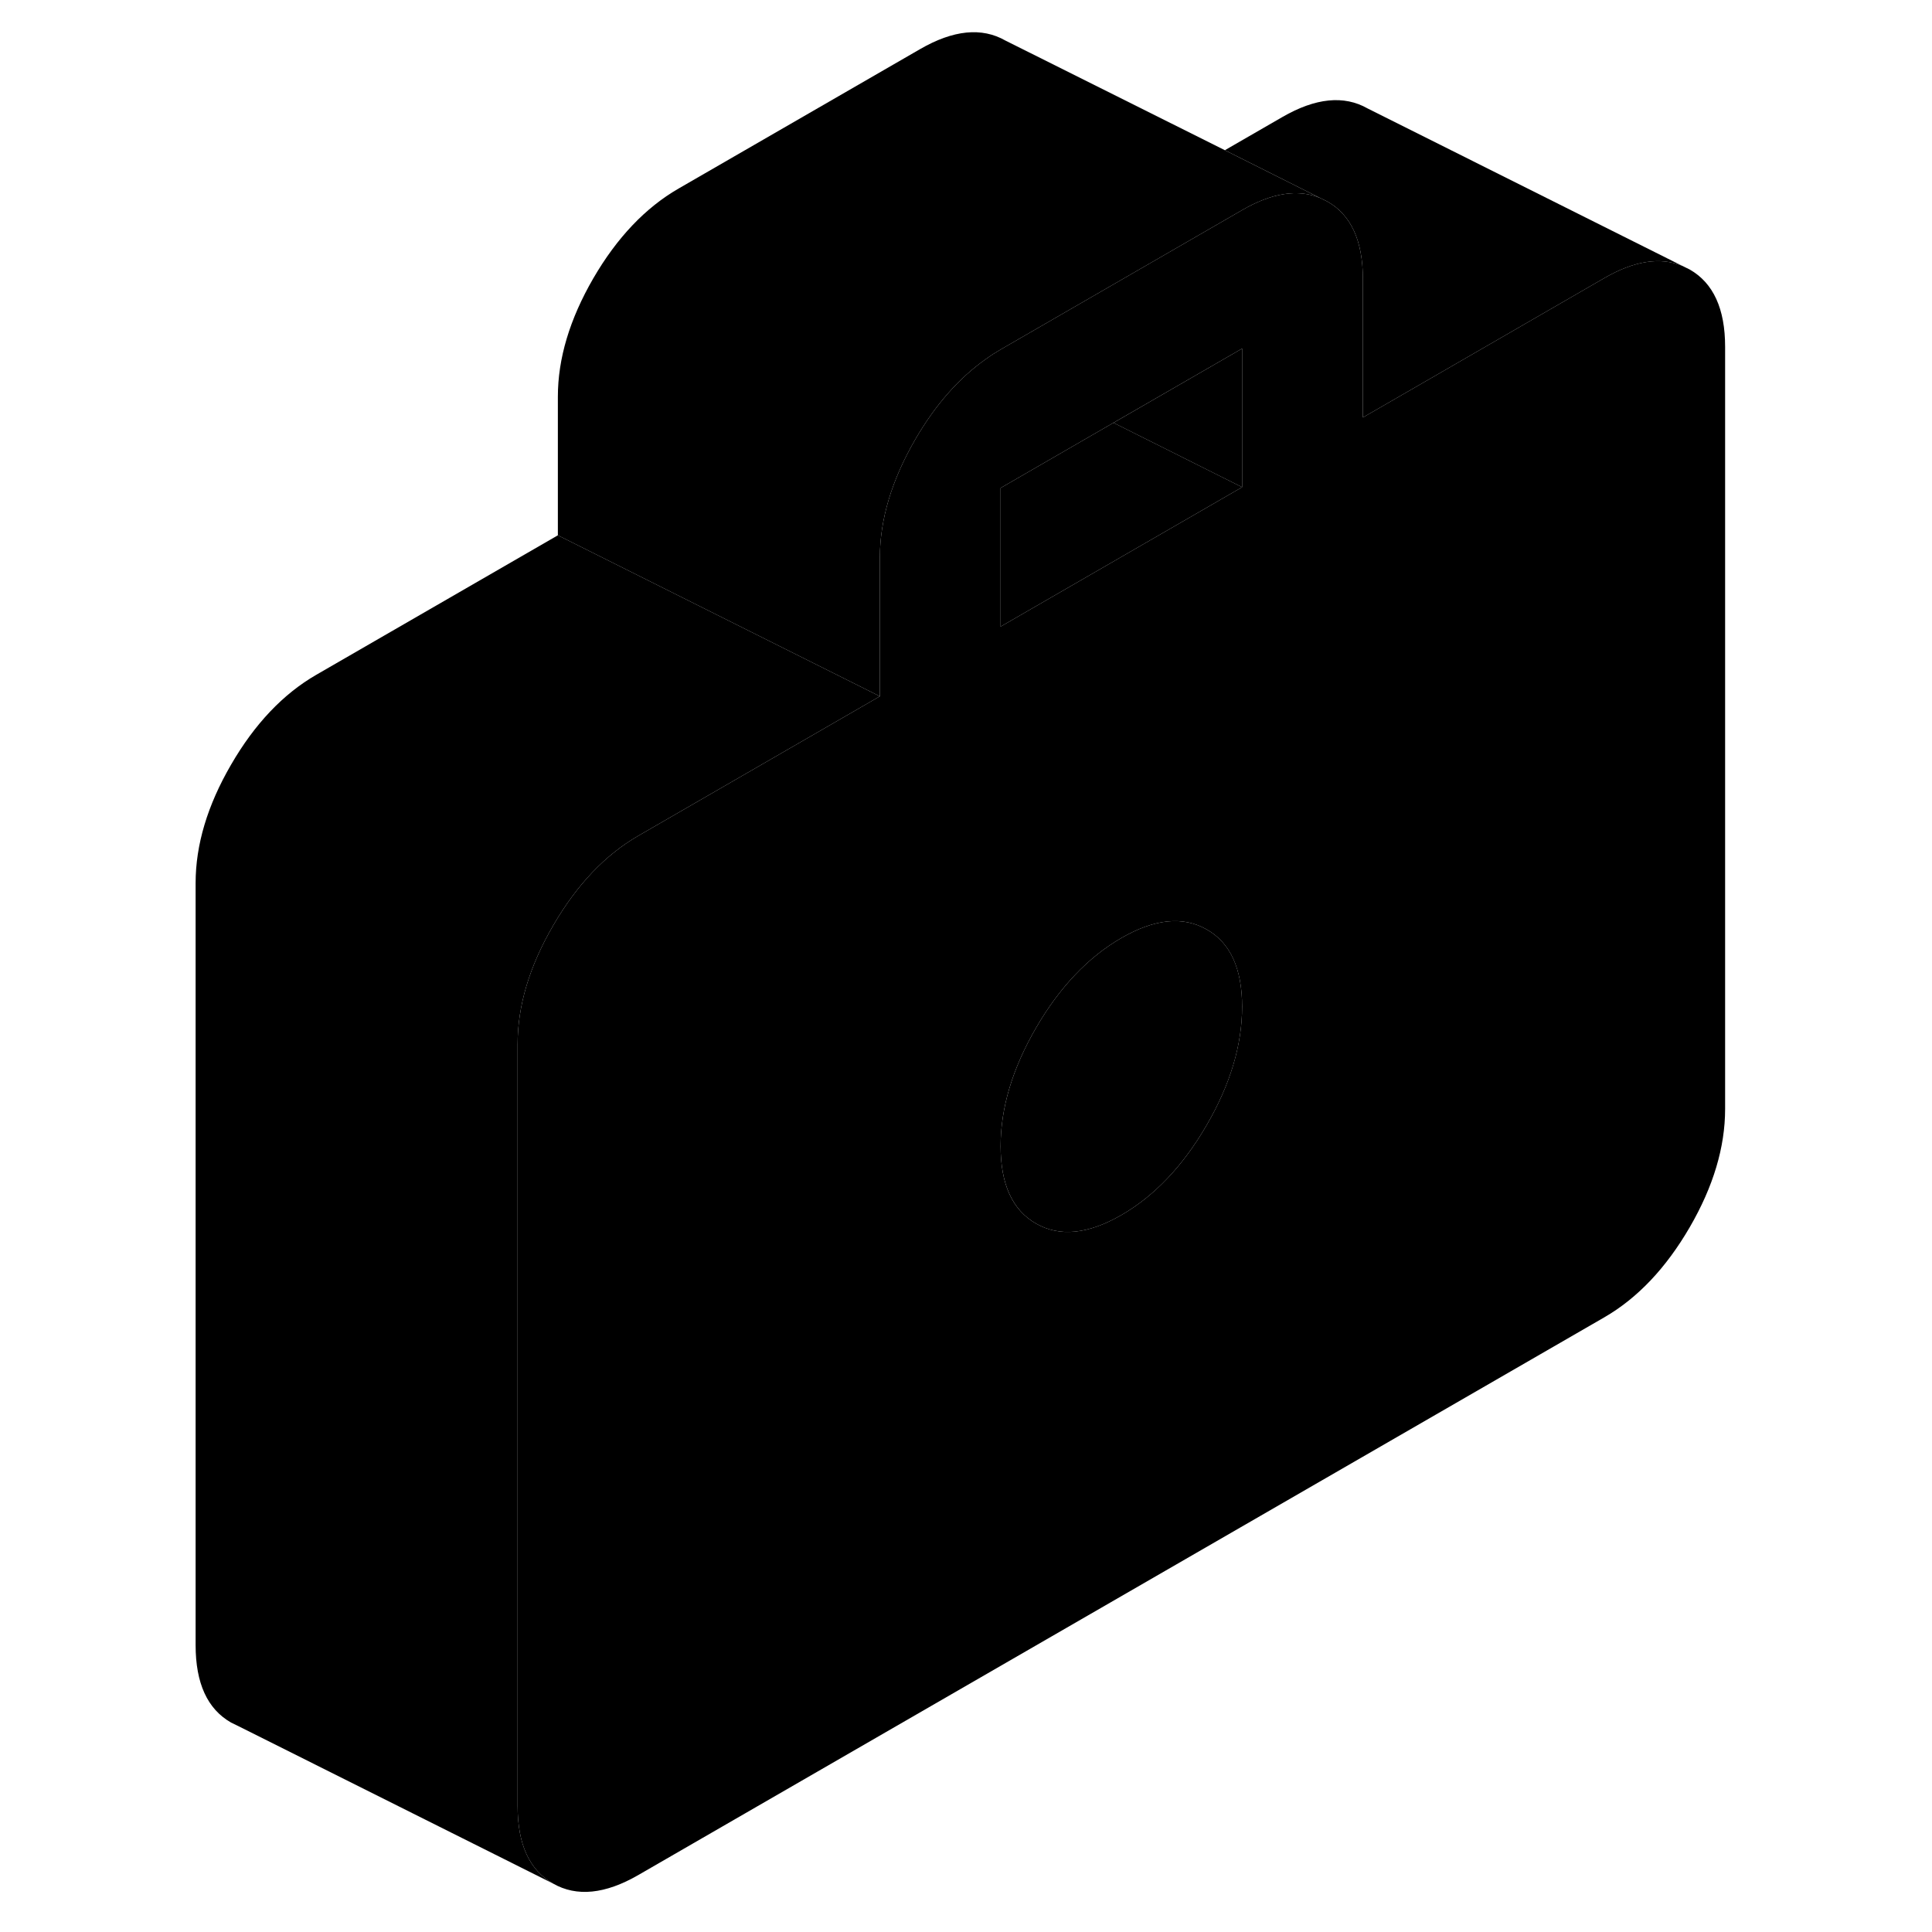 <svg width="24" height="24" viewBox="0 0 100 120" xmlns="http://www.w3.org/2000/svg" stroke-width="1px" stroke-linecap="round" stroke-linejoin="round">
    <path d="M94.95 16.739L94.48 16.509C93.11 15.95 91.5 16.2 89.65 17.27L77.15 24.489L74.65 25.93V17.32C74.65 14.96 73.92 13.35 72.45 12.52L71.98 12.29C70.61 11.729 69 11.979 67.15 13.05L52.15 21.709C51.84 21.89 51.54 22.079 51.24 22.299C49.56 23.48 48.1 25.14 46.85 27.29C45.38 29.829 44.65 32.279 44.65 34.639V43.249L29.65 51.91C27.59 53.099 25.82 54.959 24.35 57.499C22.88 60.029 22.15 62.48 22.15 64.85V112.18C22.15 114.55 22.88 116.15 24.35 116.99C25.82 117.83 27.59 117.65 29.65 116.46L89.65 81.82C91.71 80.629 93.48 78.76 94.95 76.23C96.42 73.7 97.15 71.249 97.15 68.879V21.54C97.15 19.18 96.42 17.579 94.95 16.739ZM64.95 69.879C63.48 72.419 61.71 74.279 59.65 75.469C57.59 76.659 55.82 76.84 54.35 75.999C52.88 75.159 52.15 73.559 52.15 71.189C52.15 68.82 52.88 66.379 54.35 63.84C55.82 61.309 57.59 59.45 59.65 58.26C61.71 57.069 63.48 56.889 64.95 57.73C66.42 58.559 67.15 60.169 67.15 62.529C67.15 64.889 66.42 67.35 64.95 69.879ZM67.15 30.259L52.15 38.919V30.309L59.16 26.259L67.15 21.649V30.259Z" class="pr-icon-iso-solid-stroke" stroke-linejoin="round"/>
    <path d="M64.95 57.73C63.48 56.889 61.71 57.069 59.65 58.26C57.59 59.45 55.82 61.309 54.35 63.84C52.88 66.379 52.15 68.829 52.15 71.189C52.15 73.549 52.88 75.159 54.35 75.999C55.82 76.84 57.59 76.659 59.65 75.469C61.71 74.279 63.48 72.419 64.95 69.879C66.42 67.35 67.15 64.9 67.15 62.529C67.15 60.16 66.42 58.559 64.95 57.73ZM59.16 26.259L52.15 30.309V38.919L67.15 30.259L59.16 26.259Z" class="pr-icon-iso-solid-stroke" stroke-linejoin="round"/>
    <path d="M44.65 43.249L29.65 51.91C27.59 53.099 25.82 54.959 24.35 57.499C22.88 60.029 22.15 62.48 22.15 64.85V112.18C22.15 114.55 22.88 116.15 24.35 116.99L4.82 107.22L4.35 106.99C2.88 106.15 2.15 104.55 2.15 102.18V54.849C2.15 52.48 2.88 50.029 4.35 47.499C5.82 44.959 7.59 43.099 9.65 41.91L24.65 33.249L44.65 43.249Z" class="pr-icon-iso-solid-stroke" stroke-linejoin="round"/>
    <path d="M94.48 16.509C93.11 15.95 91.5 16.2 89.65 17.27L77.15 24.489L74.65 25.93V17.32C74.65 14.96 73.92 13.35 72.45 12.52L71.98 12.29L66.08 9.329L69.65 7.269C71.71 6.079 73.48 5.899 74.95 6.739L94.48 16.509Z" class="pr-icon-iso-solid-stroke" stroke-linejoin="round"/>
    <path d="M71.98 12.29C70.61 11.729 69 11.979 67.15 13.05L52.15 21.709C51.84 21.89 51.54 22.079 51.24 22.299C49.56 23.48 48.1 25.14 46.85 27.29C45.38 29.829 44.65 32.279 44.65 34.639V43.249L24.65 33.249V24.64C24.65 22.279 25.38 19.829 26.85 17.29C28.32 14.759 30.09 12.899 32.15 11.71L47.15 3.05C49.21 1.86 50.98 1.68 52.45 2.52L66.08 9.33L71.98 12.29Z" class="pr-icon-iso-solid-stroke" stroke-linejoin="round"/>
    <path d="M67.15 21.649V30.26L59.16 26.26L67.15 21.649Z" class="pr-icon-iso-solid-stroke" stroke-linejoin="round"/>
</svg>